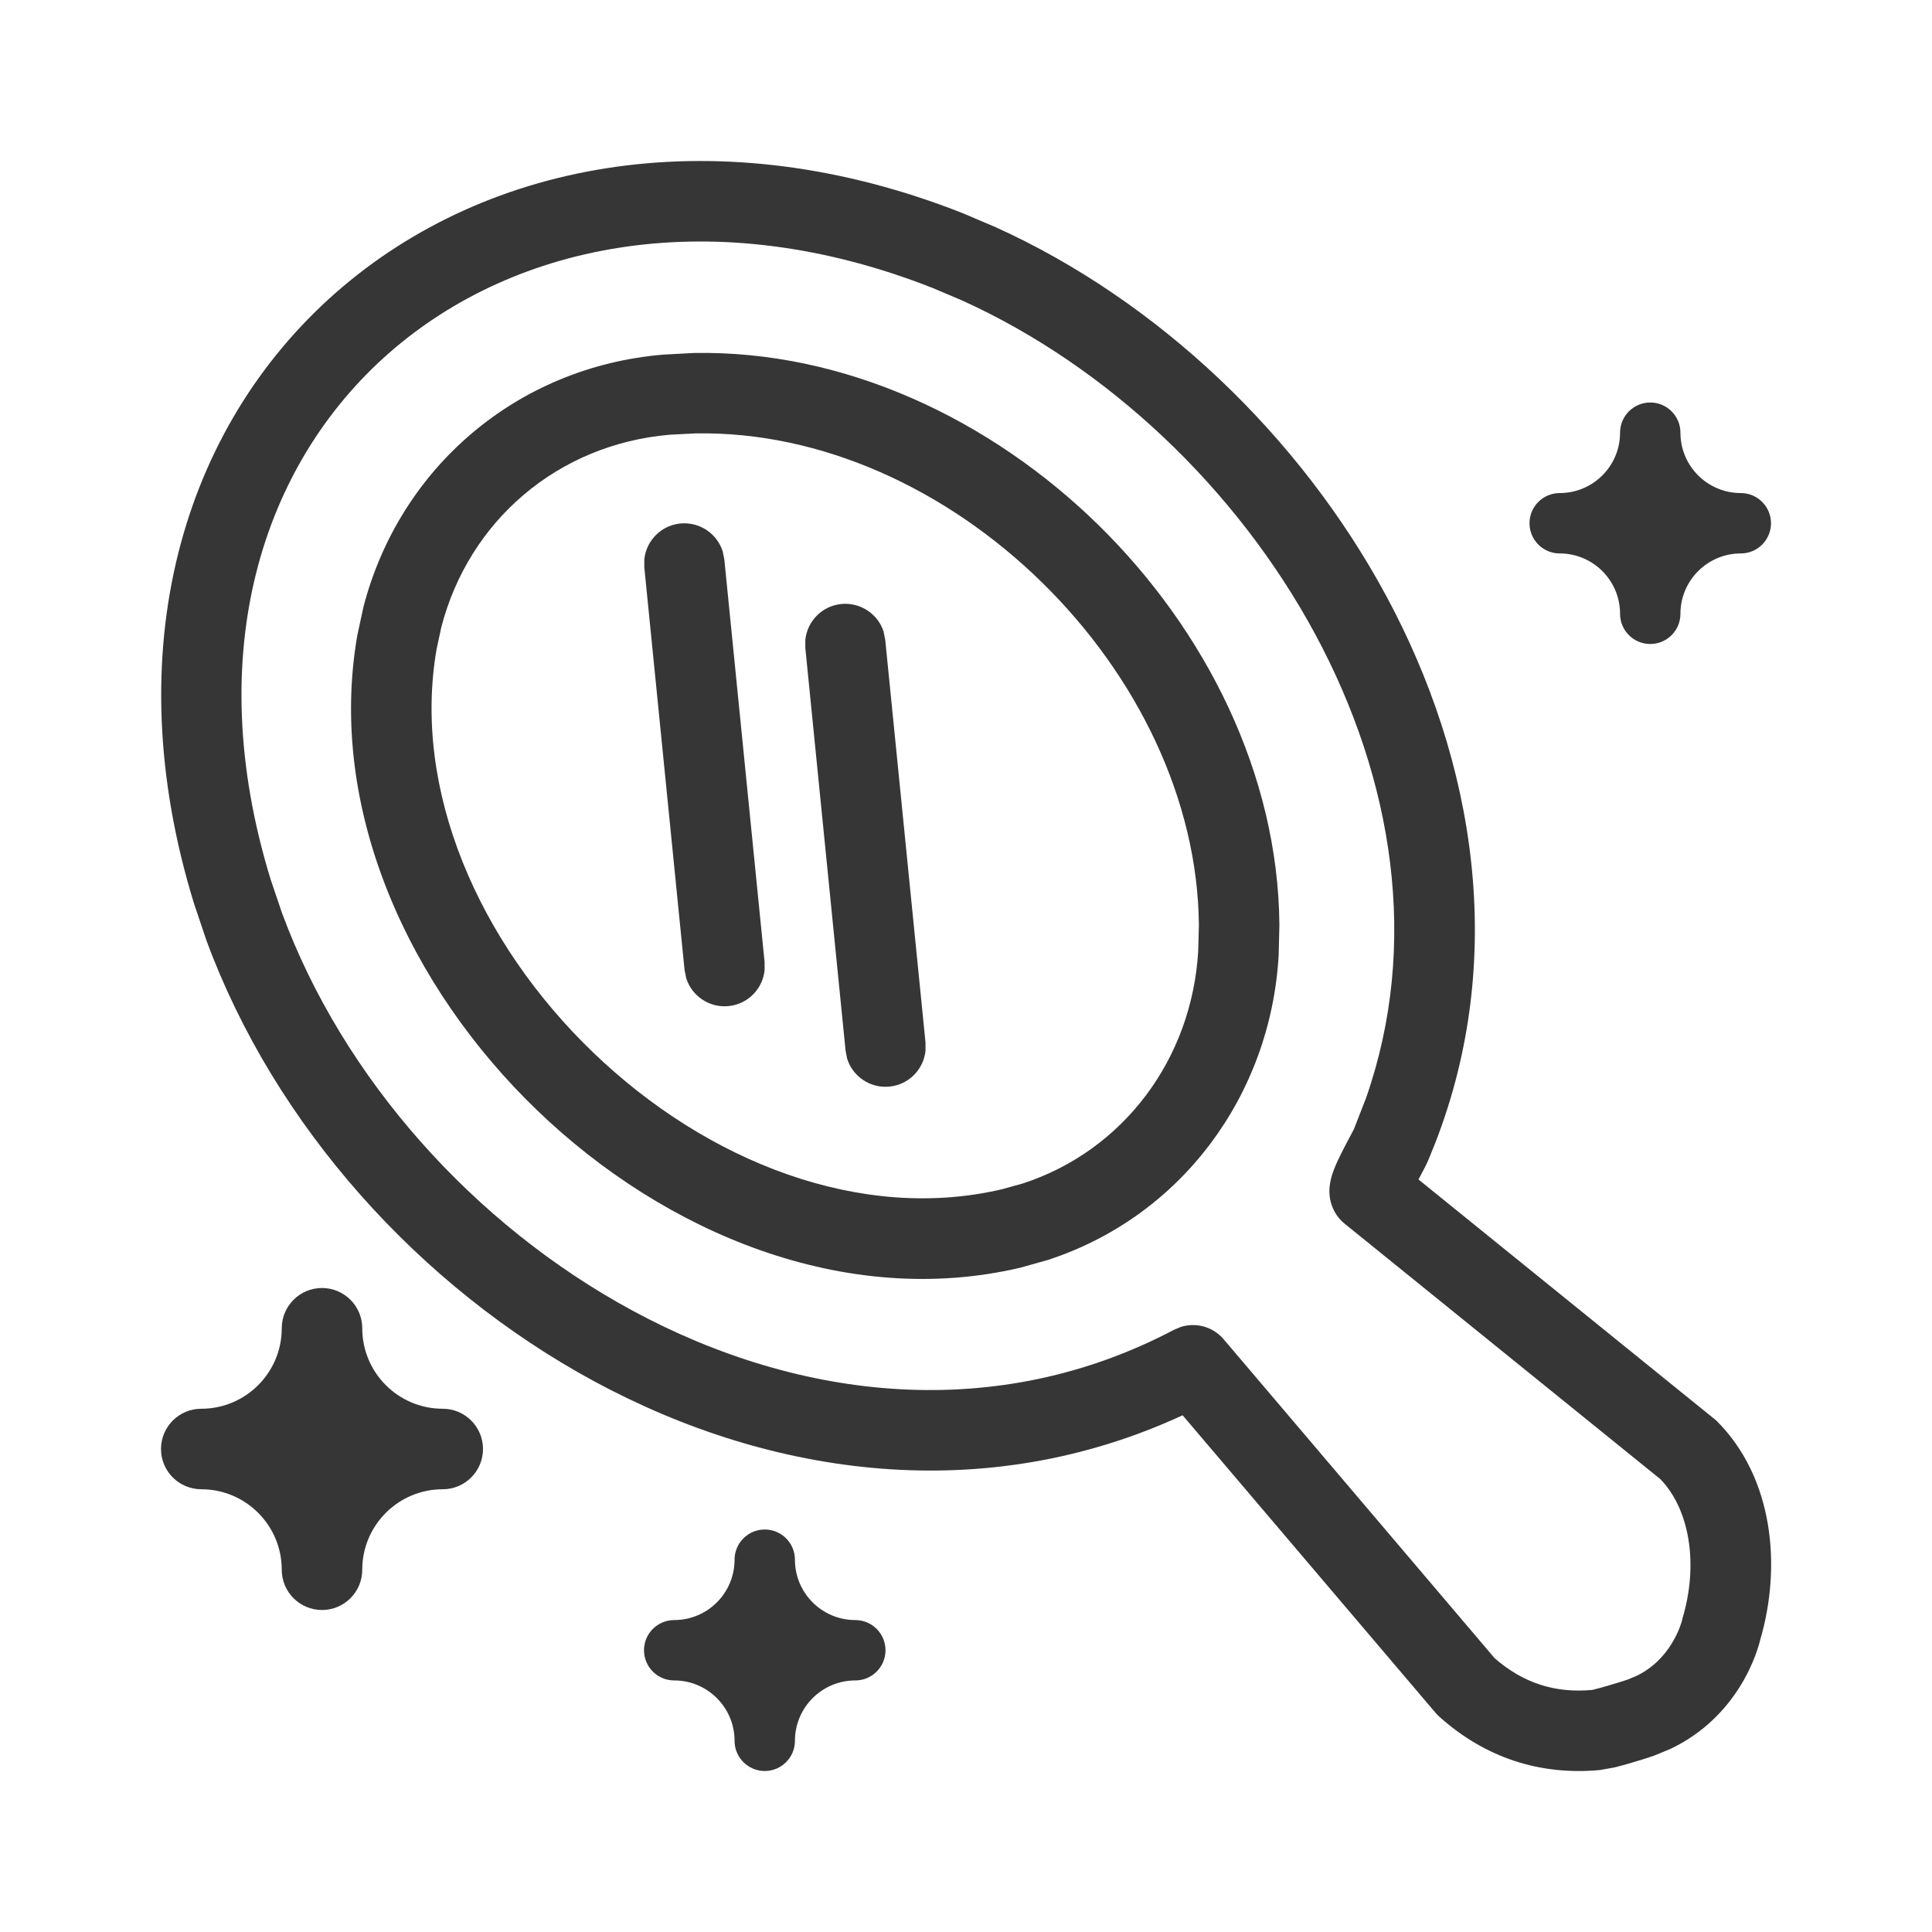 <?xml version="1.0" encoding="UTF-8"?>
<svg id="Camada_1" xmlns="http://www.w3.org/2000/svg" width="24" height="24" version="1.1" viewBox="0 0 24 24">
  <!-- Generator: Adobe Illustrator 29.5.1, SVG Export Plug-In . SVG Version: 2.1.0 Build 141)  -->
  <path d="M10.625,20.125c-.414,0-.75-.336-.75-.75,0-.207-.168-.375-.375-.375-.207,0-.375.168-.375.375,0,.414-.336.75-.75.75-.207,0-.375.168-.375.375,0,.207.168.375.375.375.414,0,.75.336.75.75,0,.207.168.375.375.375.207,0,.375-.168.375-.375,0-.414.336-.75.75-.75.207,0,.375-.168.375-.375,0-.207-.168-.375-.375-.375Z" fill="#363636"/>
  <path d="M10.978,7.851c-.069-.222-.287-.371-.527-.348-.24.024-.423.214-.447.445v.102l.5,5,.019.1c.069.222.287.372.527.348.24-.024.423-.214.447-.445v-.102l-.5-5-.02-.1Z" fill="#363636"/>
  <path d="M8.978,6.851c-.069-.222-.287-.371-.527-.348-.24.024-.423.214-.447.445v.102l.5,5,.02.1c.069.222.287.372.527.348.24-.024.423-.214.447-.445v-.102l-.5-5-.02-.1Z" fill="#363636"/>
  <path d="M8.619,4.385l-.377.02c-1.823.152-3.278,1.407-3.727,3.134l-.076.352c-.378,2.169.651,4.38,2.236,5.904,1.585,1.525,3.83,2.464,6.003,1.952l.338-.095c1.656-.539,2.769-2.044,2.868-3.786l.009-.376c-.014-1.872-.917-3.663-2.249-4.969-1.333-1.305-3.143-2.171-5.025-2.136ZM14.885,11.808c-.077,1.348-.93,2.487-2.181,2.894l-.256.071c-1.746.411-3.659-.332-5.08-1.699-1.422-1.368-2.249-3.262-1.944-5.012l.058-.27c.343-1.324,1.449-2.275,2.843-2.392l.313-.016c1.565-.029,3.125.694,4.306,1.851,1.181,1.157,1.937,2.703,1.949,4.261l-.008.311Z" fill="#363636"/>
  <path d="M21.288,17.62l-3.667-2.968c.013-.025.026-.05.039-.074.014-.027.029-.056.042-.08.011-.021.026-.052.039-.082l.09-.222c.89-2.294.499-4.732-.611-6.792-1.073-1.989-2.836-3.667-4.852-4.58l-.407-.173c-3.004-1.187-5.89-.68-7.788.986-1.904,1.672-2.732,4.438-1.764,7.586l.156.463c.847,2.297,2.646,4.301,4.818,5.476,2.213,1.197,4.86,1.553,7.308.421l3.145,3.7c.015.017.032.034.049.049.559.498,1.232.728,1.99.658l.183-.033c.065-.016.129-.034.178-.048.118-.034.245-.074.32-.101l.191-.079c.425-.2.697-.506.862-.768.094-.149.156-.288.195-.391.019-.051.033-.095.043-.128.005-.016.009-.03.012-.041.001-.005.002-.01.003-.014l.002-.006v-.002c.271-.916.167-2.019-.536-2.723l-.039-.035ZM20.898,20.117c-.003.011-.006.022-.009.033l-.002.006c-.003.011-.01.031-.02.058-.02.053-.055.13-.106.212-.09.143-.229.298-.444.398l-.097.04c-.049.017-.155.05-.262.081-.052.015-.101.029-.14.038l-.038.01c-.467.043-.861-.088-1.212-.393l-3.368-3.964c-.133-.156-.345-.213-.535-.151l-.079.033c-2.188,1.155-4.631.897-6.729-.237-1.973-1.067-3.597-2.888-4.354-4.94l-.14-.413c-.867-2.818-.105-5.16,1.468-6.541,1.579-1.386,4.056-1.876,6.761-.807l.363.154c1.805.819,3.408,2.336,4.383,4.144.972,1.804,1.3,3.855.63,5.766l-.148.38s-.012.024-.045.086c-.028.053-.066.124-.101.193-.034.067-.073.148-.102.222-.014.035-.032.087-.044.145-.006.029-.014.075-.014.129,0,.048.007.153.071.264.03.052.07.099.117.137l3.923,3.174c.359.368.483,1.052.271,1.745Z" fill="#363636"/>
  <path d="M5.5,17.5c-.552,0-1-.448-1-1,0-.276-.224-.5-.5-.5-.276,0-.5.224-.5.5,0,.552-.448,1-1,1-.276,0-.5.224-.5.5,0,.276.224.5.5.5.552,0,1,.448,1,1,0,.276.224.5.5.5.276,0,.5-.224.5-.5,0-.552.448-1,1-1,.276,0,.5-.224.5-.5,0-.276-.224-.5-.5-.5Z" fill="#363636"/>
  <path d="M19.375,6.875c.414,0,.75.336.75.75,0,.207.168.375.375.375.207,0,.375-.168.375-.375,0-.414.336-.75.75-.75.207,0,.375-.168.375-.375,0-.207-.168-.375-.375-.375-.414,0-.75-.336-.75-.75,0-.207-.168-.375-.375-.375-.207,0-.375.168-.375.375,0,.414-.336.75-.75.75-.207,0-.375.168-.375.375,0,.207.168.375.375.375Z" fill="#363636"/>
</svg>